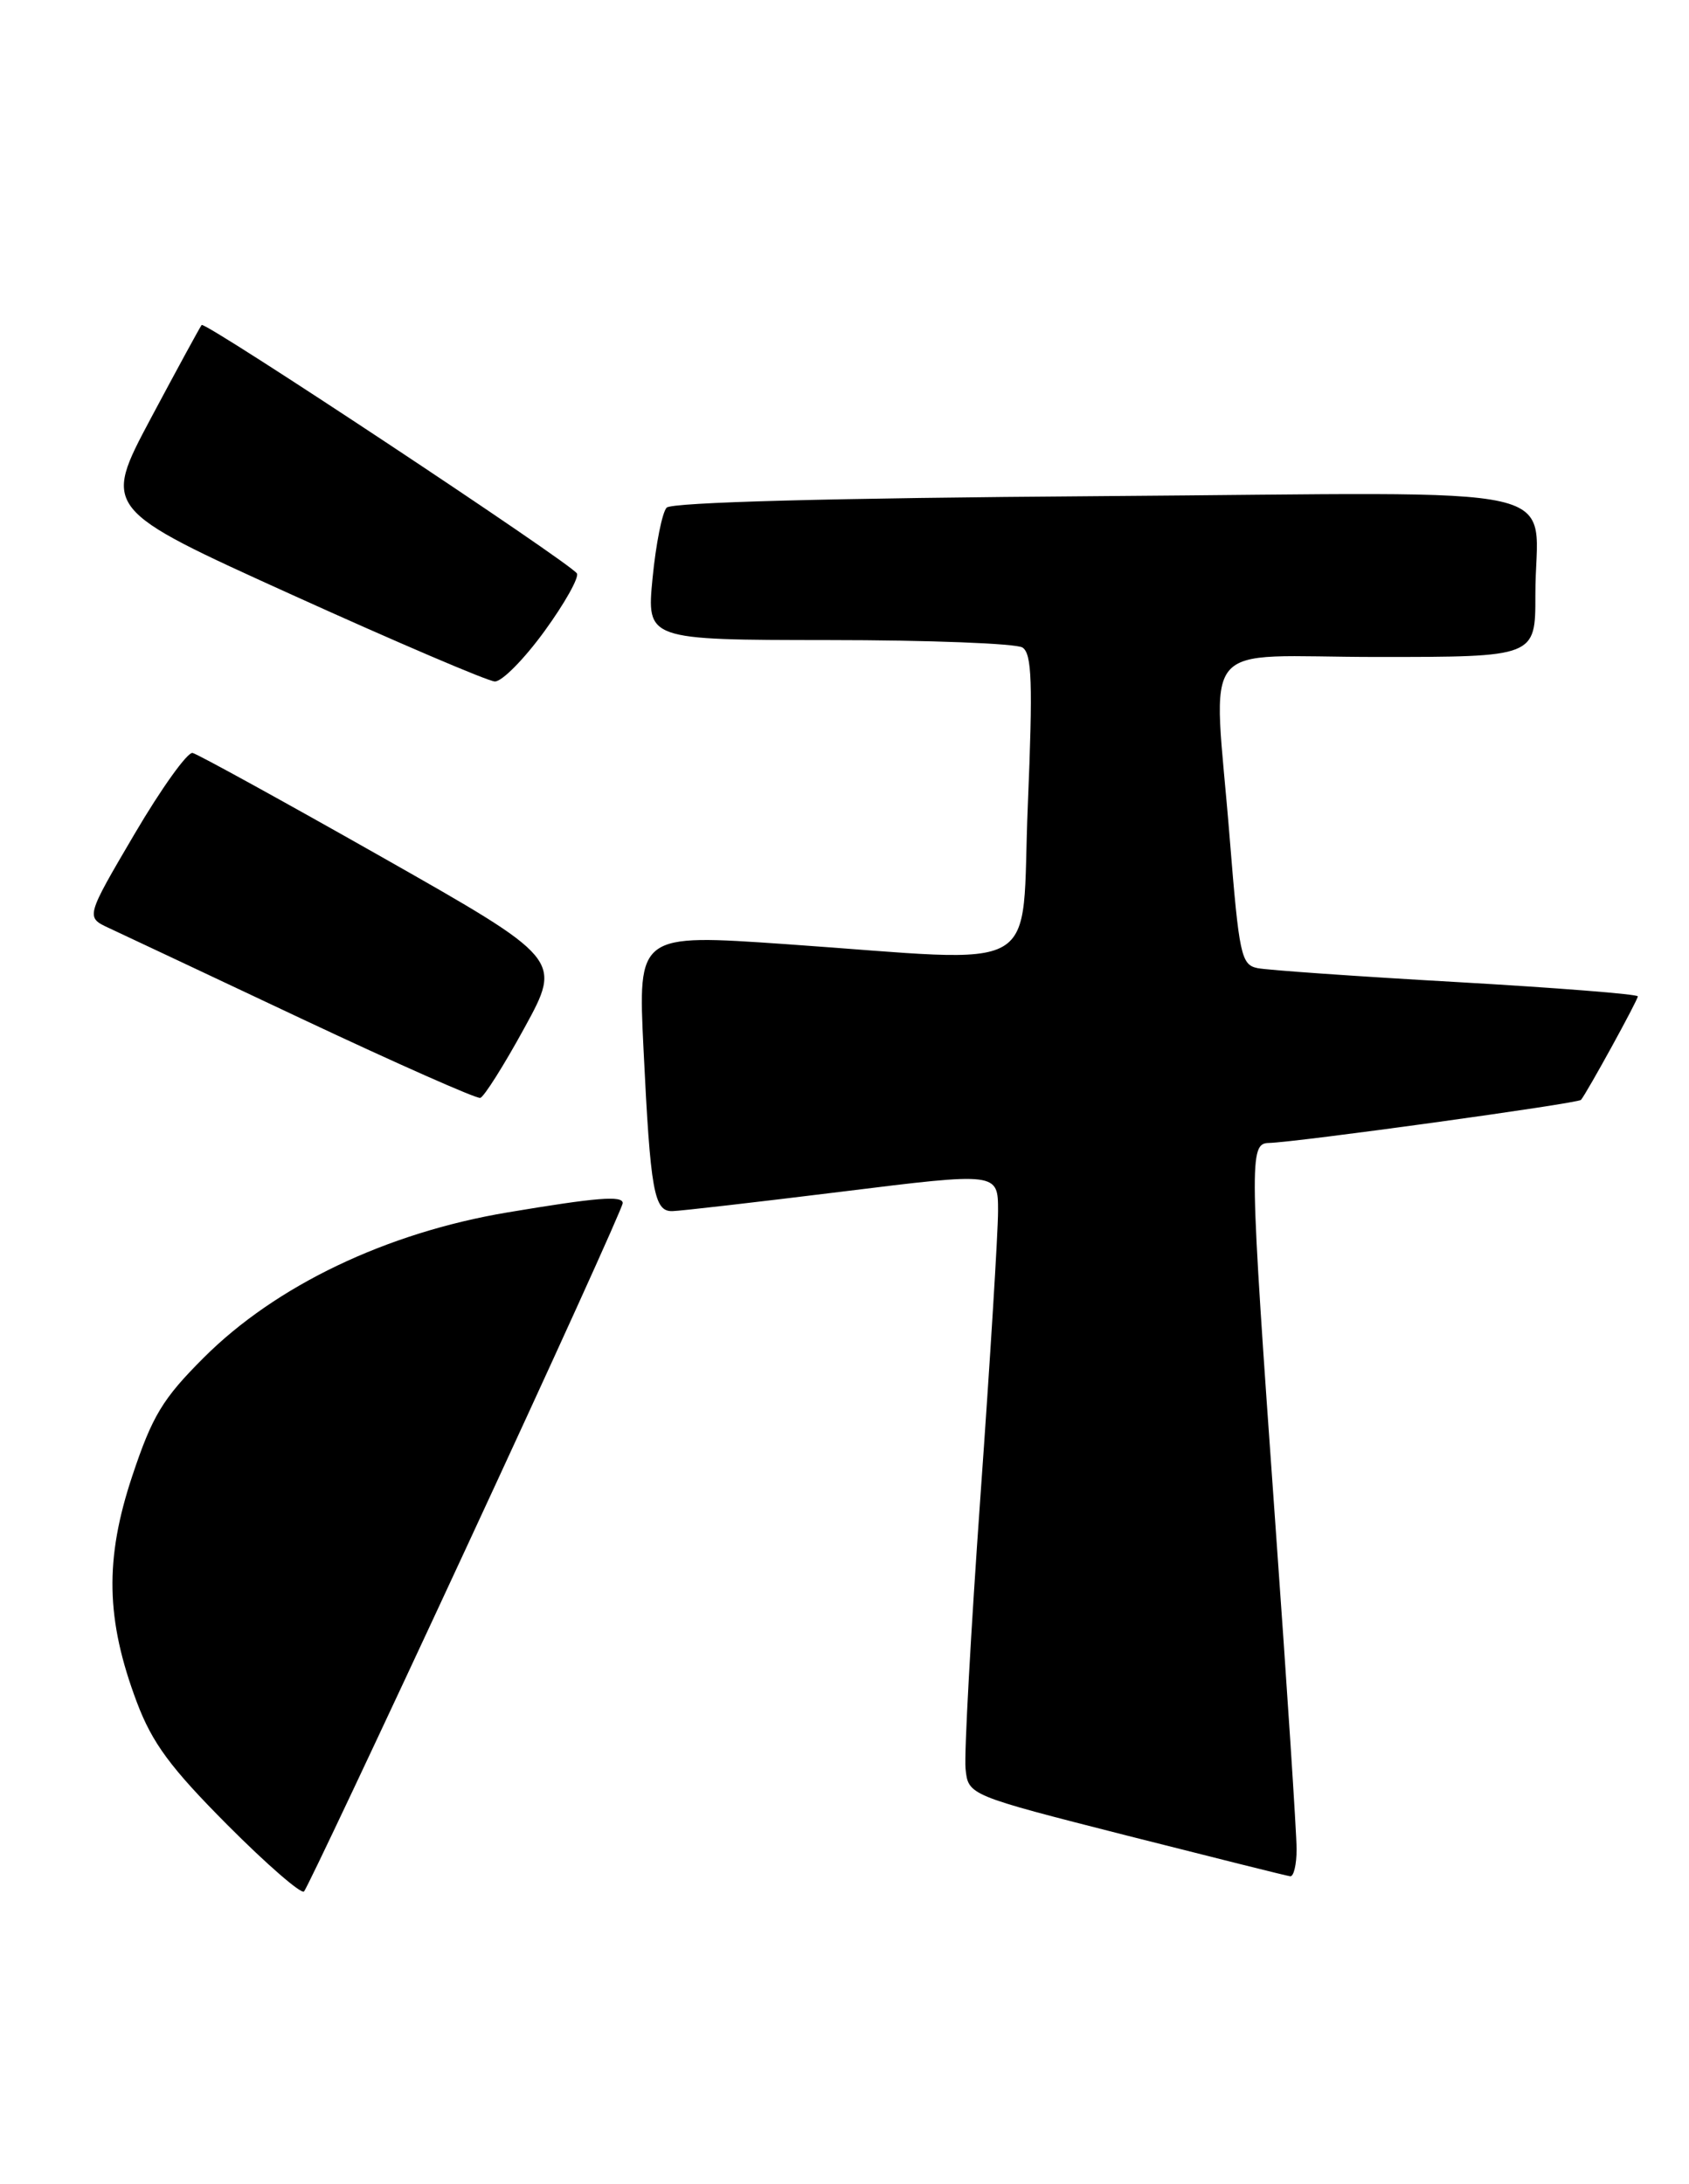 <?xml version="1.0" encoding="UTF-8" standalone="no"?>
<!DOCTYPE svg PUBLIC "-//W3C//DTD SVG 1.1//EN" "http://www.w3.org/Graphics/SVG/1.1/DTD/svg11.dtd" >
<svg xmlns="http://www.w3.org/2000/svg" xmlns:xlink="http://www.w3.org/1999/xlink" version="1.1" viewBox="0 0 198 256">
 <g >
 <path fill="currentColor"
d=" M 54.62 181.49 C 64.73 159.71 73.00 141.50 73.00 141.01 C 73.00 140.10 69.94 140.35 59.50 142.10 C 45.29 144.48 32.33 150.68 23.88 159.13 C 19.06 163.94 17.85 165.95 15.50 173.01 C 12.26 182.74 12.40 189.83 16.04 199.50 C 17.85 204.30 19.98 207.18 26.67 213.90 C 31.27 218.52 35.31 222.02 35.64 221.69 C 35.97 221.36 44.52 203.27 54.62 181.49 Z  M 152.00 216.74 C 152.00 214.94 150.88 197.73 149.50 178.49 C 146.45 135.72 146.42 134.01 148.75 133.96 C 151.95 133.89 185.00 129.33 185.34 128.91 C 186.09 127.98 192.00 117.22 192.00 116.78 C 192.00 116.52 182.44 115.77 170.75 115.10 C 159.06 114.44 148.57 113.70 147.42 113.47 C 145.50 113.08 145.26 111.95 144.16 98.27 C 142.24 74.26 140.01 77.00 161.50 77.00 C 180.00 77.00 180.00 77.00 179.99 69.75 C 179.96 56.35 186.12 57.75 128.91 58.15 C 97.47 58.37 78.75 58.87 78.15 59.50 C 77.63 60.05 76.89 63.76 76.50 67.75 C 75.80 75.00 75.80 75.00 97.15 75.02 C 108.89 75.02 119.11 75.42 119.86 75.89 C 120.97 76.60 121.09 79.99 120.49 94.38 C 119.64 114.70 122.96 112.80 92.14 110.66 C 74.78 109.46 74.78 109.46 75.44 122.98 C 76.25 139.66 76.67 142.01 78.83 141.95 C 79.75 141.93 88.71 140.90 98.75 139.66 C 117.00 137.40 117.00 137.40 117.00 141.93 C 117.00 144.42 116.07 159.45 114.94 175.32 C 113.81 191.19 113.02 205.58 113.19 207.29 C 113.50 210.40 113.50 210.40 132.00 215.11 C 142.18 217.69 150.84 219.86 151.25 219.91 C 151.66 219.96 152.00 218.53 152.00 216.74 Z  M 61.49 120.45 C 65.88 112.43 65.88 112.43 44.78 100.46 C 33.17 93.88 23.18 88.39 22.58 88.25 C 21.99 88.11 18.92 92.39 15.77 97.75 C 10.04 107.50 10.04 107.50 12.77 108.77 C 14.27 109.47 24.50 114.28 35.50 119.47 C 46.50 124.65 55.86 128.79 56.30 128.68 C 56.74 128.56 59.08 124.86 61.49 120.45 Z  M 63.82 73.99 C 66.20 70.72 67.91 67.66 67.63 67.21 C 66.86 65.97 24.04 37.62 23.64 38.09 C 23.45 38.32 20.76 43.26 17.66 49.07 C 12.03 59.65 12.03 59.65 34.27 69.73 C 46.49 75.27 57.17 79.83 58.00 79.87 C 58.83 79.91 61.44 77.26 63.82 73.99 Z "/>
</g>
</svg>